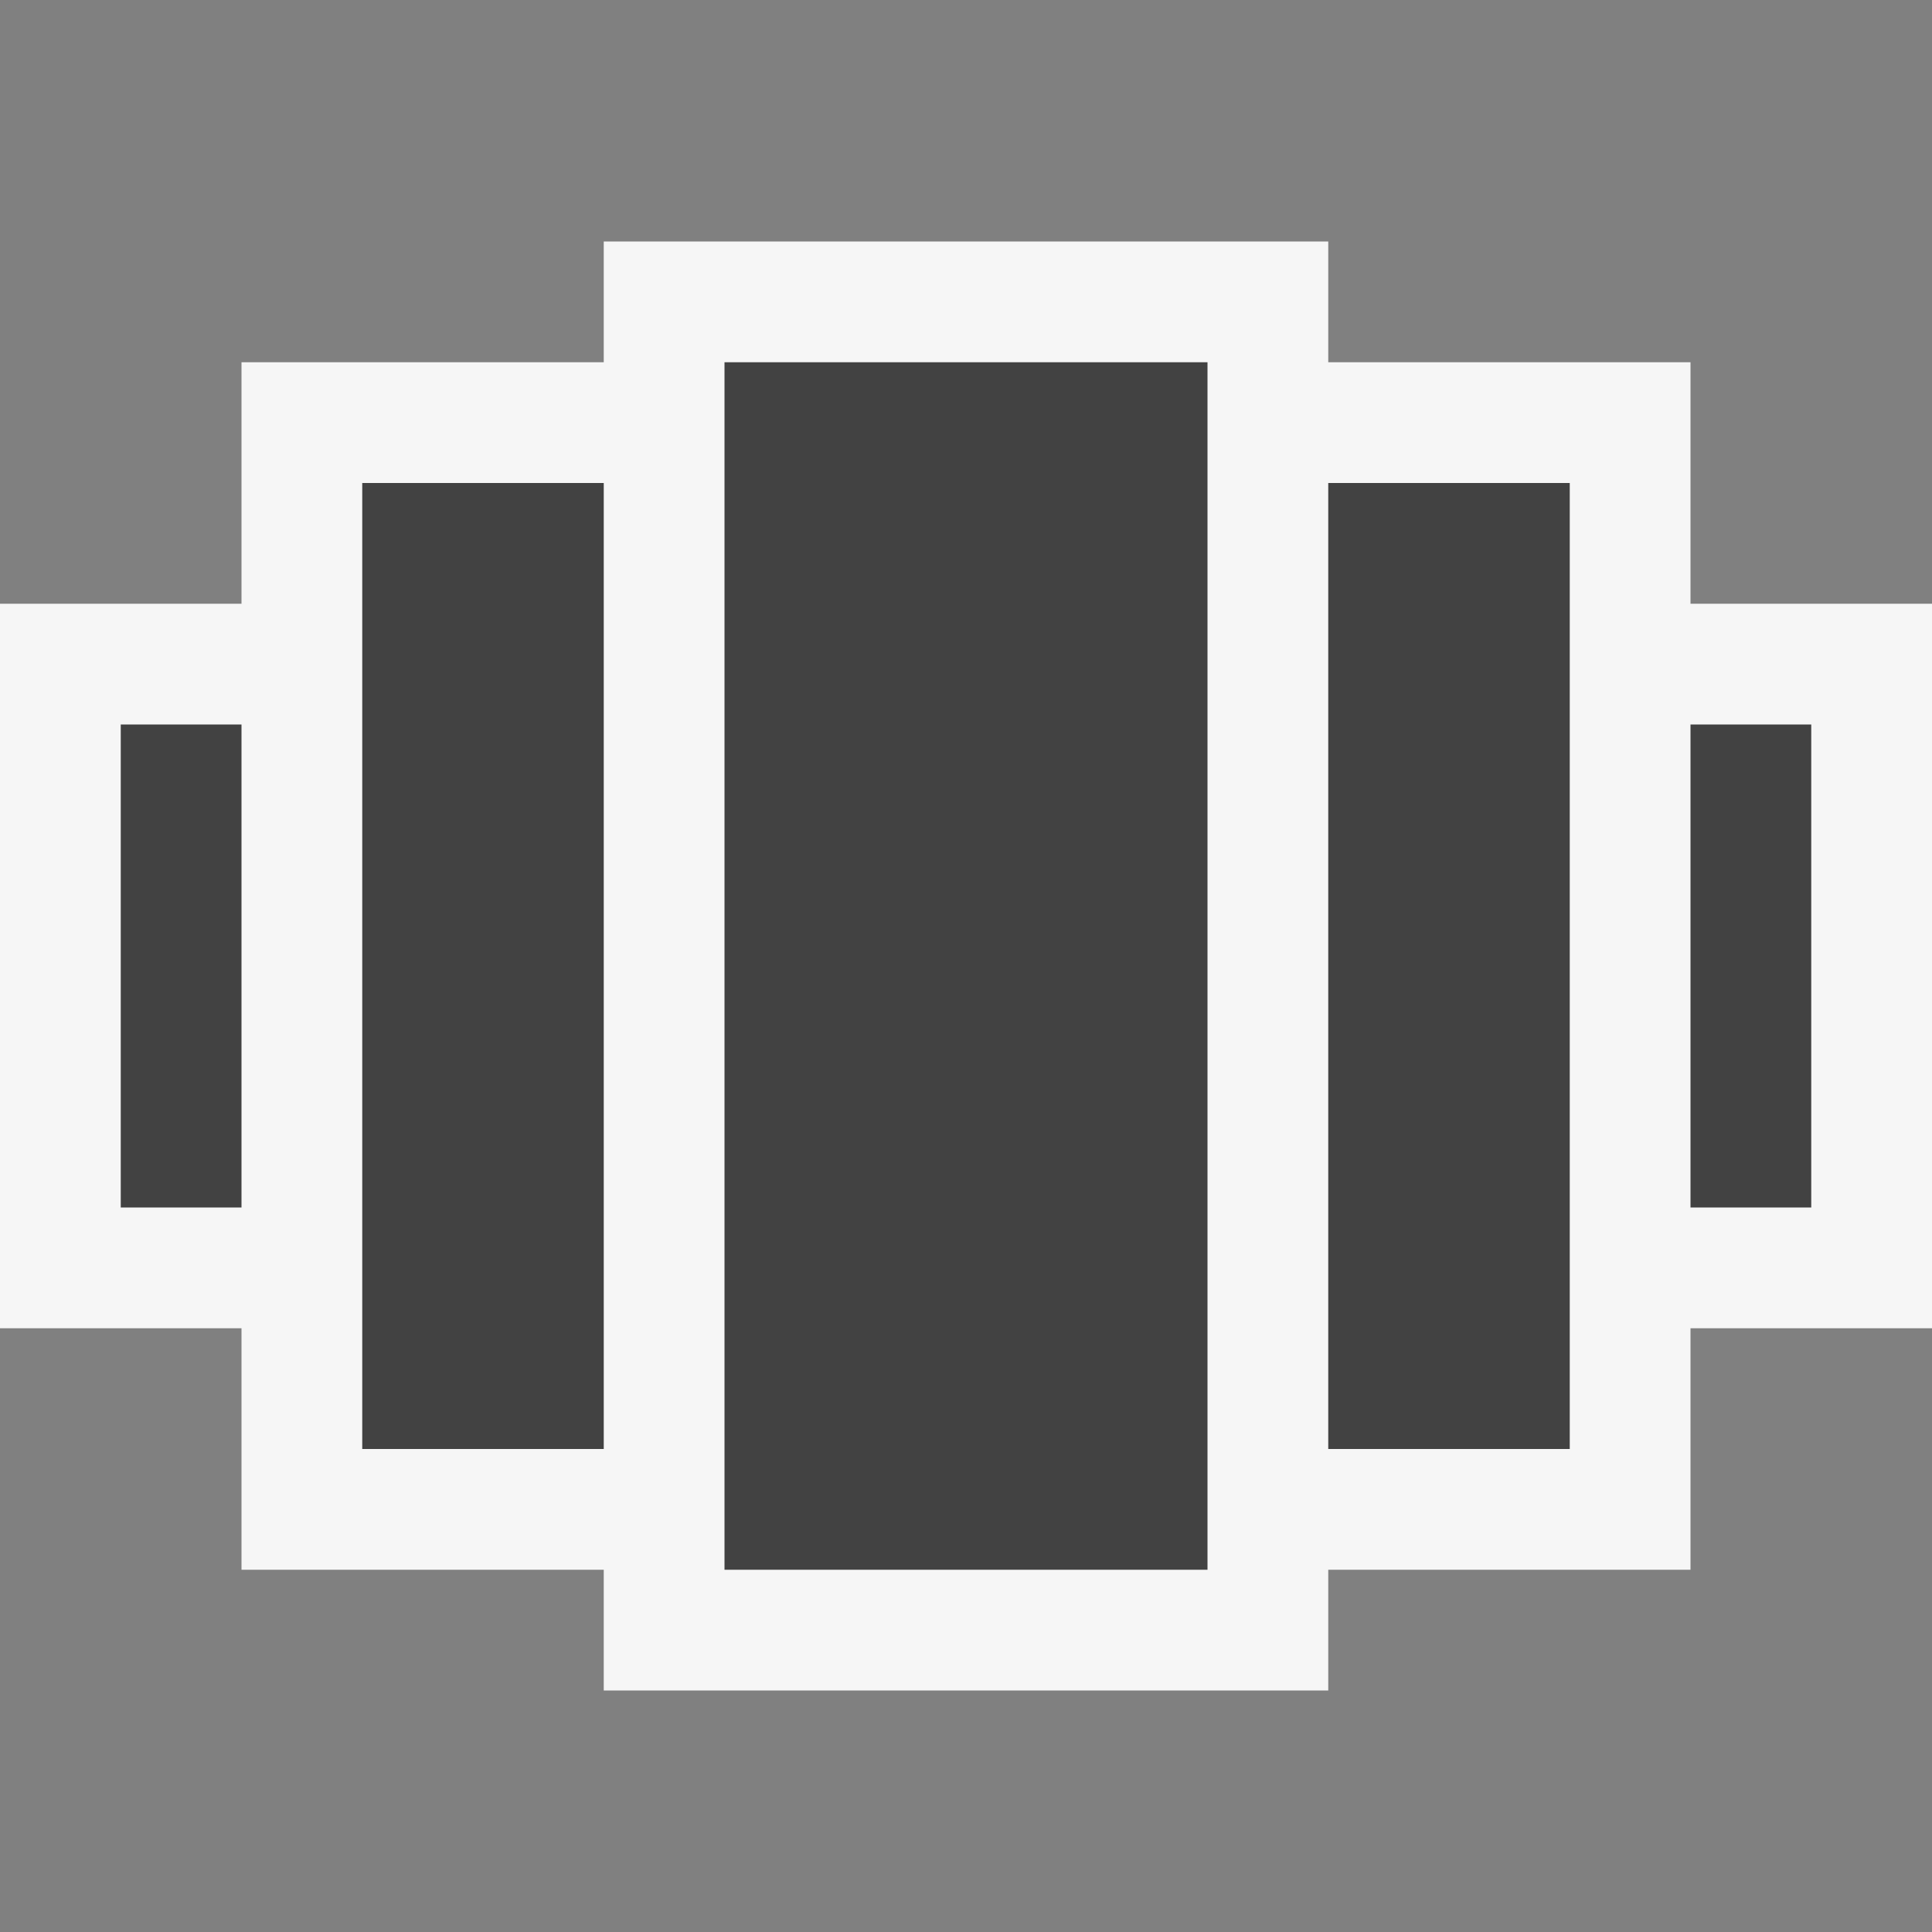 <svg xmlns="http://www.w3.org/2000/svg" width="16" height="16"><rect width="100%" height="100%" fill="#808080" stroke="none"/><style type="text/css">.icon-canvas-transparent{opacity:0;fill:#F6F6F6;} .icon-vs-out{fill:#F6F6F6;} .icon-vs-bg{fill:#424242;}</style><path class="icon-canvas-transparent" d="M16 16h-16v-16h16v16z" id="canvas"/><path class="icon-vs-out" d="M0 5h2v-2h3v-1h6v1h3v2h2v6h-2v2h-3v1h-6v-1h-3v-2h-2v-6z" id="outline"/><path class="icon-vs-bg" d="M15 10h-1v-4h1v4zm-2-6h-2v8h2v-8zm-3-1h-4v10h4v-10zm-5 1h-2v8h2v-8zm-3 2h-1v4h1v-4z" id="iconBg"/></svg>